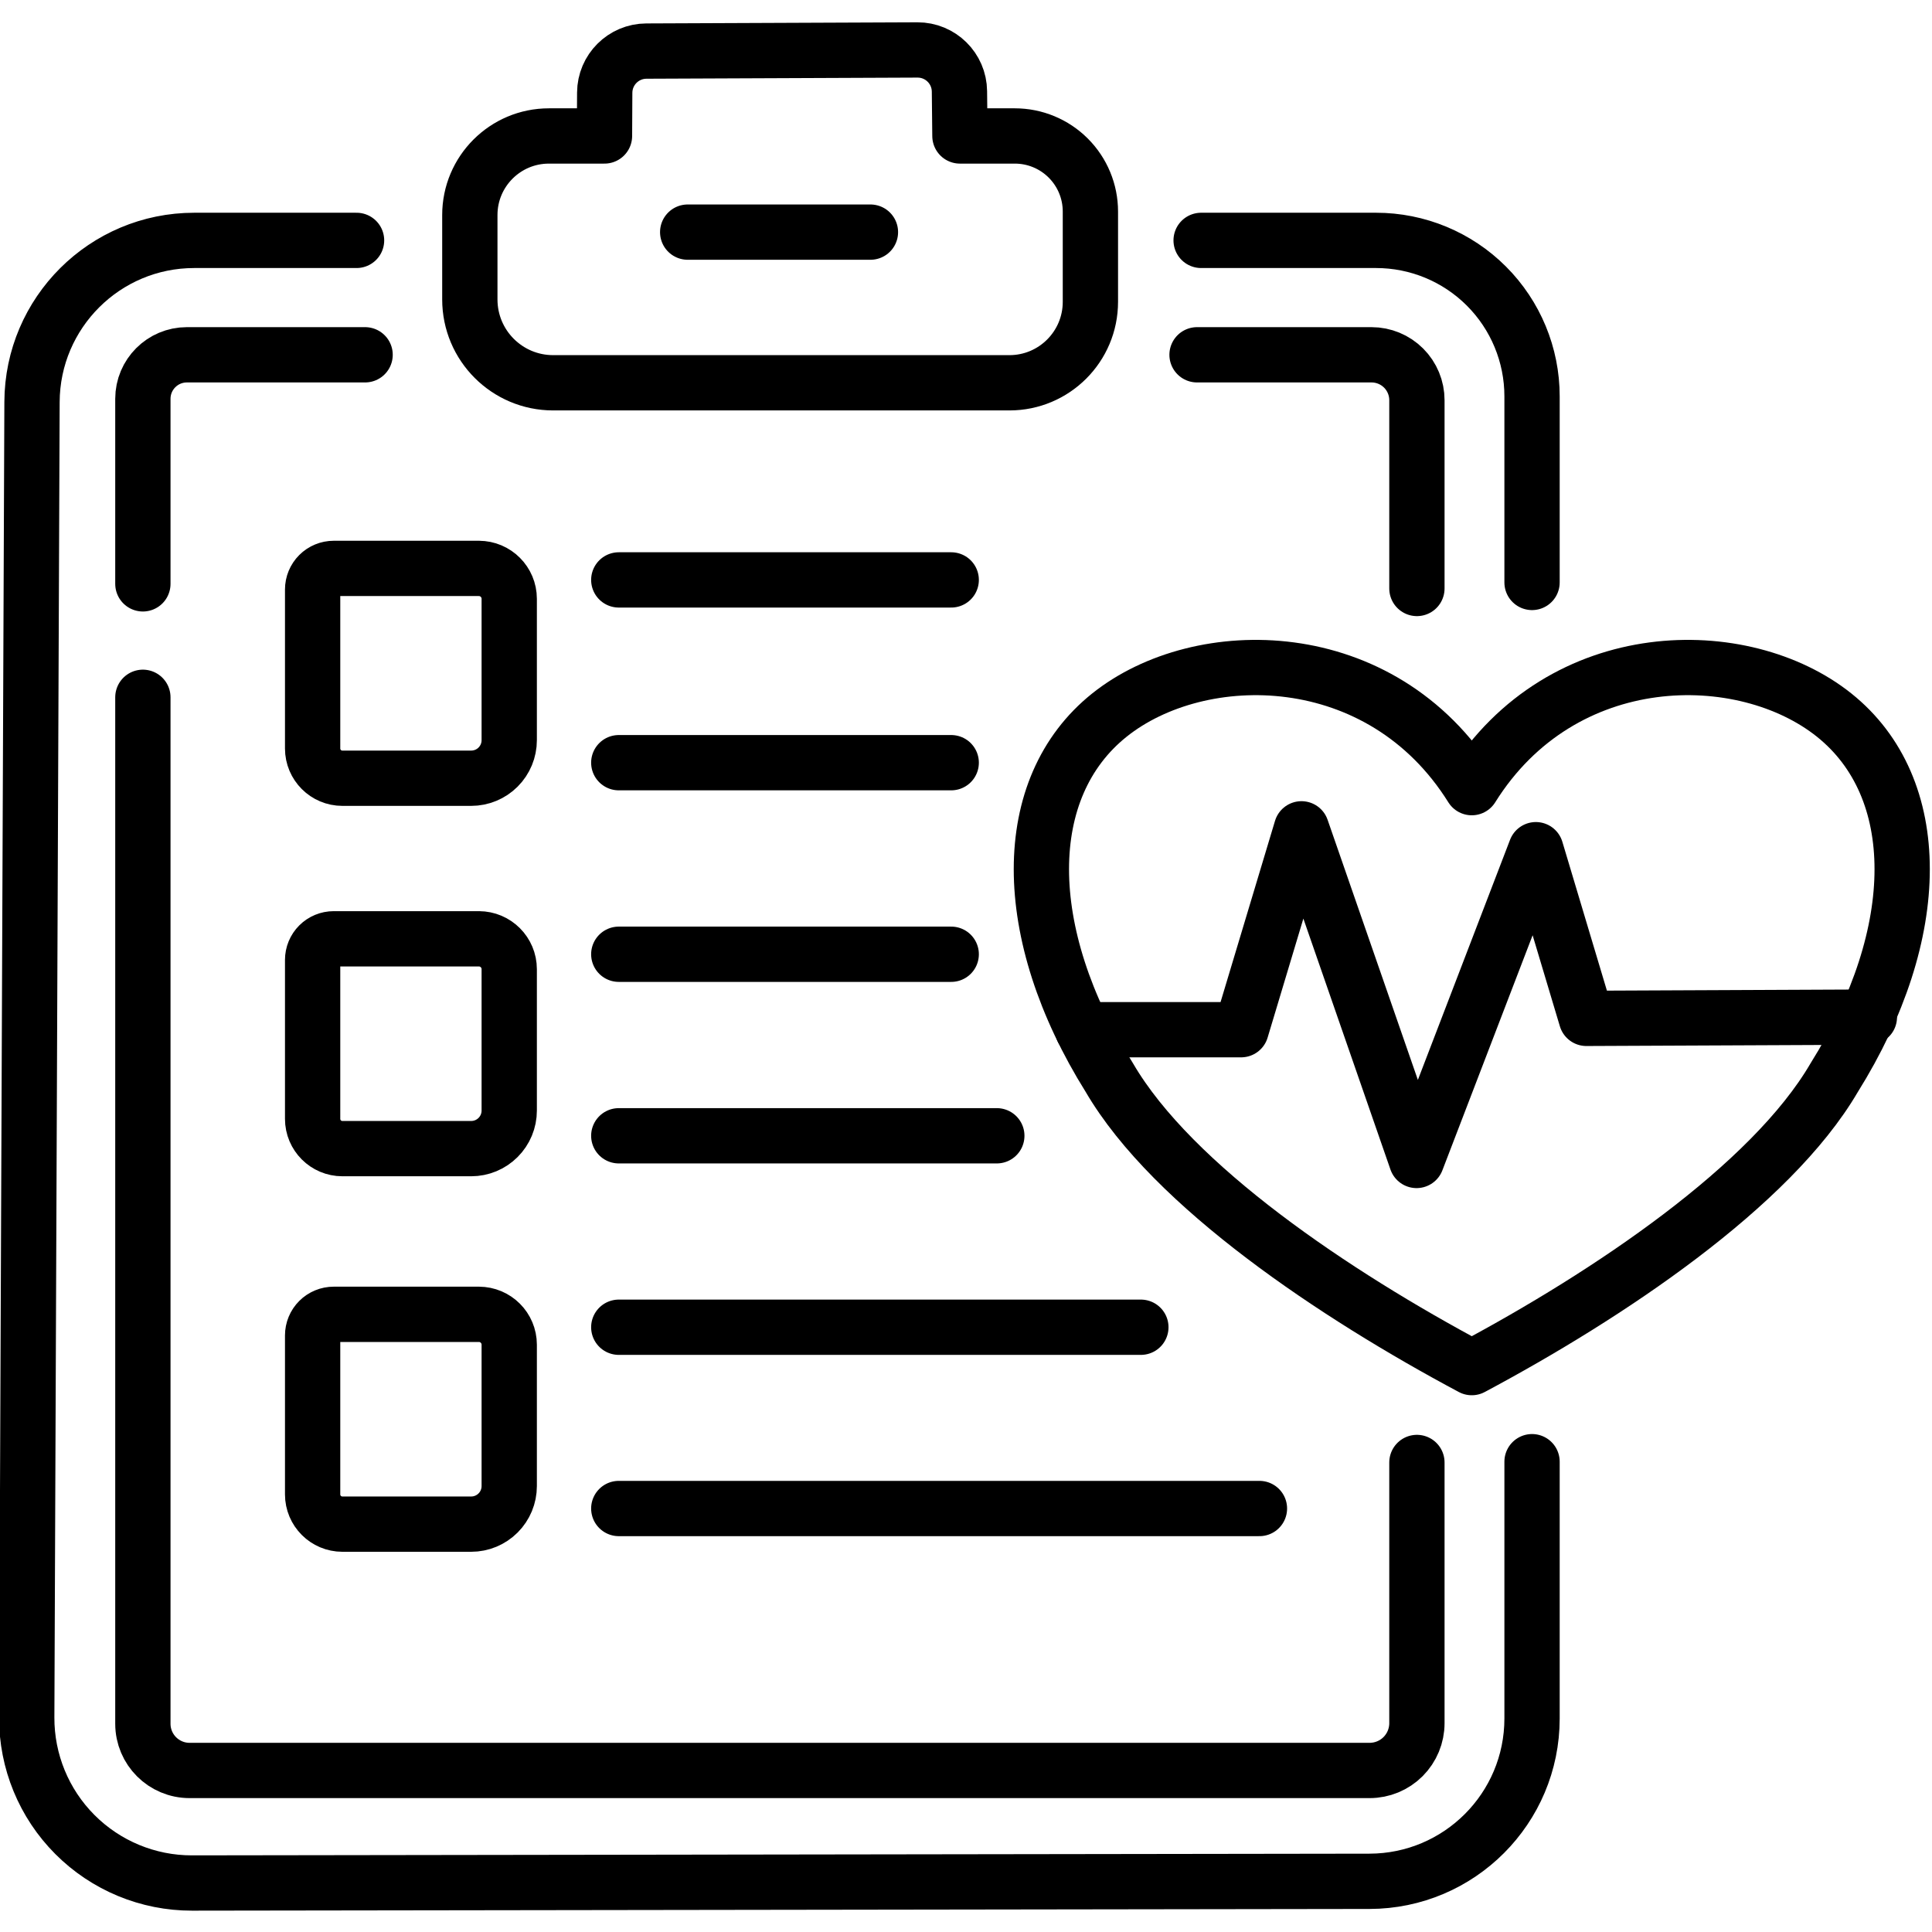 <?xml version="1.0" encoding="UTF-8" standalone="no"?><!DOCTYPE svg PUBLIC "-//W3C//DTD SVG 1.1//EN" "http://www.w3.org/Graphics/SVG/1.1/DTD/svg11.dtd"><svg width="100%" height="100%" viewBox="0 0 123 123" version="1.1" xmlns="http://www.w3.org/2000/svg" xmlns:xlink="http://www.w3.org/1999/xlink" xml:space="preserve" xmlns:serif="http://www.serif.com/" style="fill-rule:evenodd;clip-rule:evenodd;stroke-linecap:round;stroke-linejoin:round;stroke-miterlimit:1.5;"><rect id="Mesa-de-trabajo1" serif:id="Mesa de trabajo1" x="0" y="0" width="122.88" height="122.88" style="fill:none;"/><clipPath id="_clip1"><rect id="Mesa-de-trabajo11" serif:id="Mesa de trabajo1" x="0" y="0" width="122.88" height="122.88"/></clipPath><g clip-path="url(#_clip1)"><g><path d="M43.781,14.778l11.635,0" style="fill:none;stroke:#000;stroke-width:3.52px;"/><path d="M76.469,15.304l11.141,0c2.633,0 5.158,1.046 7.02,2.908c1.862,1.862 2.907,4.387 2.907,7.019l0,11.85" style="fill:none;stroke:#000;stroke-width:3.52px;"/><path d="M97.537,93.058l0,16.349c0,5.719 -4.632,10.358 -10.351,10.366c-18.365,0.027 -56.453,0.081 -74.966,0.108c-2.796,0.004 -5.477,-1.107 -7.451,-3.086c-1.975,-1.979 -3.078,-4.664 -3.067,-7.459c0.081,-20.143 0.256,-63.817 0.336,-83.745c0.023,-5.688 4.64,-10.287 10.328,-10.287l10.334,0" style="fill:none;stroke:#000;stroke-width:3.52px;"/><path d="M64.61,8.656c1.276,-0 2.499,0.507 3.401,1.409c0.902,0.902 1.409,2.126 1.409,3.401l0,5.75c0,2.847 -2.307,5.154 -5.154,5.154l-29.048,0c-2.931,0 -5.306,-2.375 -5.306,-5.306l-0,-5.374c-0,-2.78 2.254,-5.034 5.034,-5.034l3.539,-0c0,-0 0.007,-1.387 0.014,-2.754c0.007,-1.461 1.191,-2.644 2.652,-2.65c4.336,-0.018 12.917,-0.054 17.257,-0.072c1.465,-0.006 2.66,1.171 2.675,2.636c0.015,1.403 0.03,2.84 0.03,2.84l3.497,-0Z" style="fill:none;stroke:#000;stroke-width:3.52px;"/><path d="M9.096,37.171l-0,-11.781c-0,-1.548 1.254,-2.802 2.802,-2.802l11.346,-0" style="fill:none;stroke:#000;stroke-width:3.52px;"/><path d="M76.209,22.588l11.109,-0c0.766,-0 1.501,0.304 2.043,0.846c0.542,0.542 0.846,1.277 0.846,2.043c0,4.327 0,11.988 0,11.988" style="fill:none;stroke:#000;stroke-width:3.52px;"/><path d="M30.486,36.188c1.068,-0 1.934,0.866 1.934,1.934c0,2.379 0,6.418 0,9.001c0,0.643 -0.255,1.259 -0.71,1.714c-0.454,0.454 -1.07,0.709 -1.713,0.709c-2.394,0 -6.007,0 -8.199,0c-1.047,0 -1.895,-0.848 -1.895,-1.895c-0,-2.738 -0,-7.73 -0,-10.119c-0,-0.357 0.141,-0.699 0.393,-0.951c0.252,-0.252 0.594,-0.393 0.95,-0.393c2.224,-0 6.678,-0 9.24,-0Z" style="fill:none;stroke:#000;stroke-width:3.52px;"/><path d="M30.486,59.769c1.068,-0 1.934,0.866 1.934,1.934c0,2.379 0,6.418 0,9.001c0,0.643 -0.255,1.259 -0.71,1.713c-0.454,0.455 -1.07,0.71 -1.713,0.71c-2.394,0 -6.007,0 -8.199,0c-1.047,0 -1.895,-0.849 -1.895,-1.895c-0,-2.738 -0,-7.73 -0,-10.119c-0,-0.357 0.141,-0.699 0.393,-0.951c0.252,-0.252 0.594,-0.393 0.95,-0.393c2.224,-0 6.678,-0 9.24,-0Z" style="fill:none;stroke:#000;stroke-width:3.52px;"/><path d="M30.486,83.676c1.068,-0 1.934,0.866 1.934,1.934c0,2.379 0,6.418 0,9.001c0,0.643 -0.255,1.259 -0.71,1.713c-0.454,0.455 -1.07,0.71 -1.713,0.71c-2.394,0 -6.007,0 -8.199,0c-1.047,0 -1.895,-0.849 -1.895,-1.895c-0,-2.738 -0,-7.73 -0,-10.12c-0,-0.356 0.141,-0.698 0.393,-0.95c0.252,-0.252 0.594,-0.393 0.95,-0.393c2.224,-0 6.678,-0 9.24,-0Z" style="fill:none;stroke:#000;stroke-width:3.52px;"/><path d="M39.394,36.92l21.165,-0" style="fill:none;stroke:#000;stroke-width:3.52px;"/><path d="M39.394,48.556l21.165,0" style="fill:none;stroke:#000;stroke-width:3.52px;"/><path d="M39.394,60.752l21.165,-0" style="fill:none;stroke:#000;stroke-width:3.52px;"/><path d="M39.394,72.309l24.068,-0" style="fill:none;stroke:#000;stroke-width:3.52px;"/><path d="M93.7,50.145c5.768,-9.231 17.305,-9.231 23.074,-4.616c5.769,4.616 5.769,13.847 0,23.077c-4.038,6.923 -14.421,13.846 -23.074,18.462c-8.653,-4.616 -19.036,-11.539 -23.074,-18.462c-5.769,-9.23 -5.769,-18.461 -0,-23.077c5.768,-4.615 17.305,-4.615 23.074,4.616Z" style="fill:none;stroke:#000;stroke-width:3.52px;"/><path d="M68.926,65.555l10.09,0l3.842,-12.788l7.327,21.113l7.595,-19.785l3.215,10.739l18.018,-0.08" style="fill:none;stroke:#000;stroke-width:3.52px;"/><path d="M39.394,84.498l33.239,0" style="fill:none;stroke:#000;stroke-width:3.52px;"/><path d="M39.394,96.039l40.788,0" style="fill:none;stroke:#000;stroke-width:3.52px;"/><path d="M90.207,93.108l0,16.598c0,0.799 -0.317,1.564 -0.881,2.129c-0.565,0.564 -1.33,0.881 -2.129,0.881l-75.127,0c-1.643,0 -2.974,-1.331 -2.974,-2.974c-0,-13.141 -0,-65.349 -0,-65.349" style="fill:none;stroke:#000;stroke-width:3.52px;"/></g></g></svg>